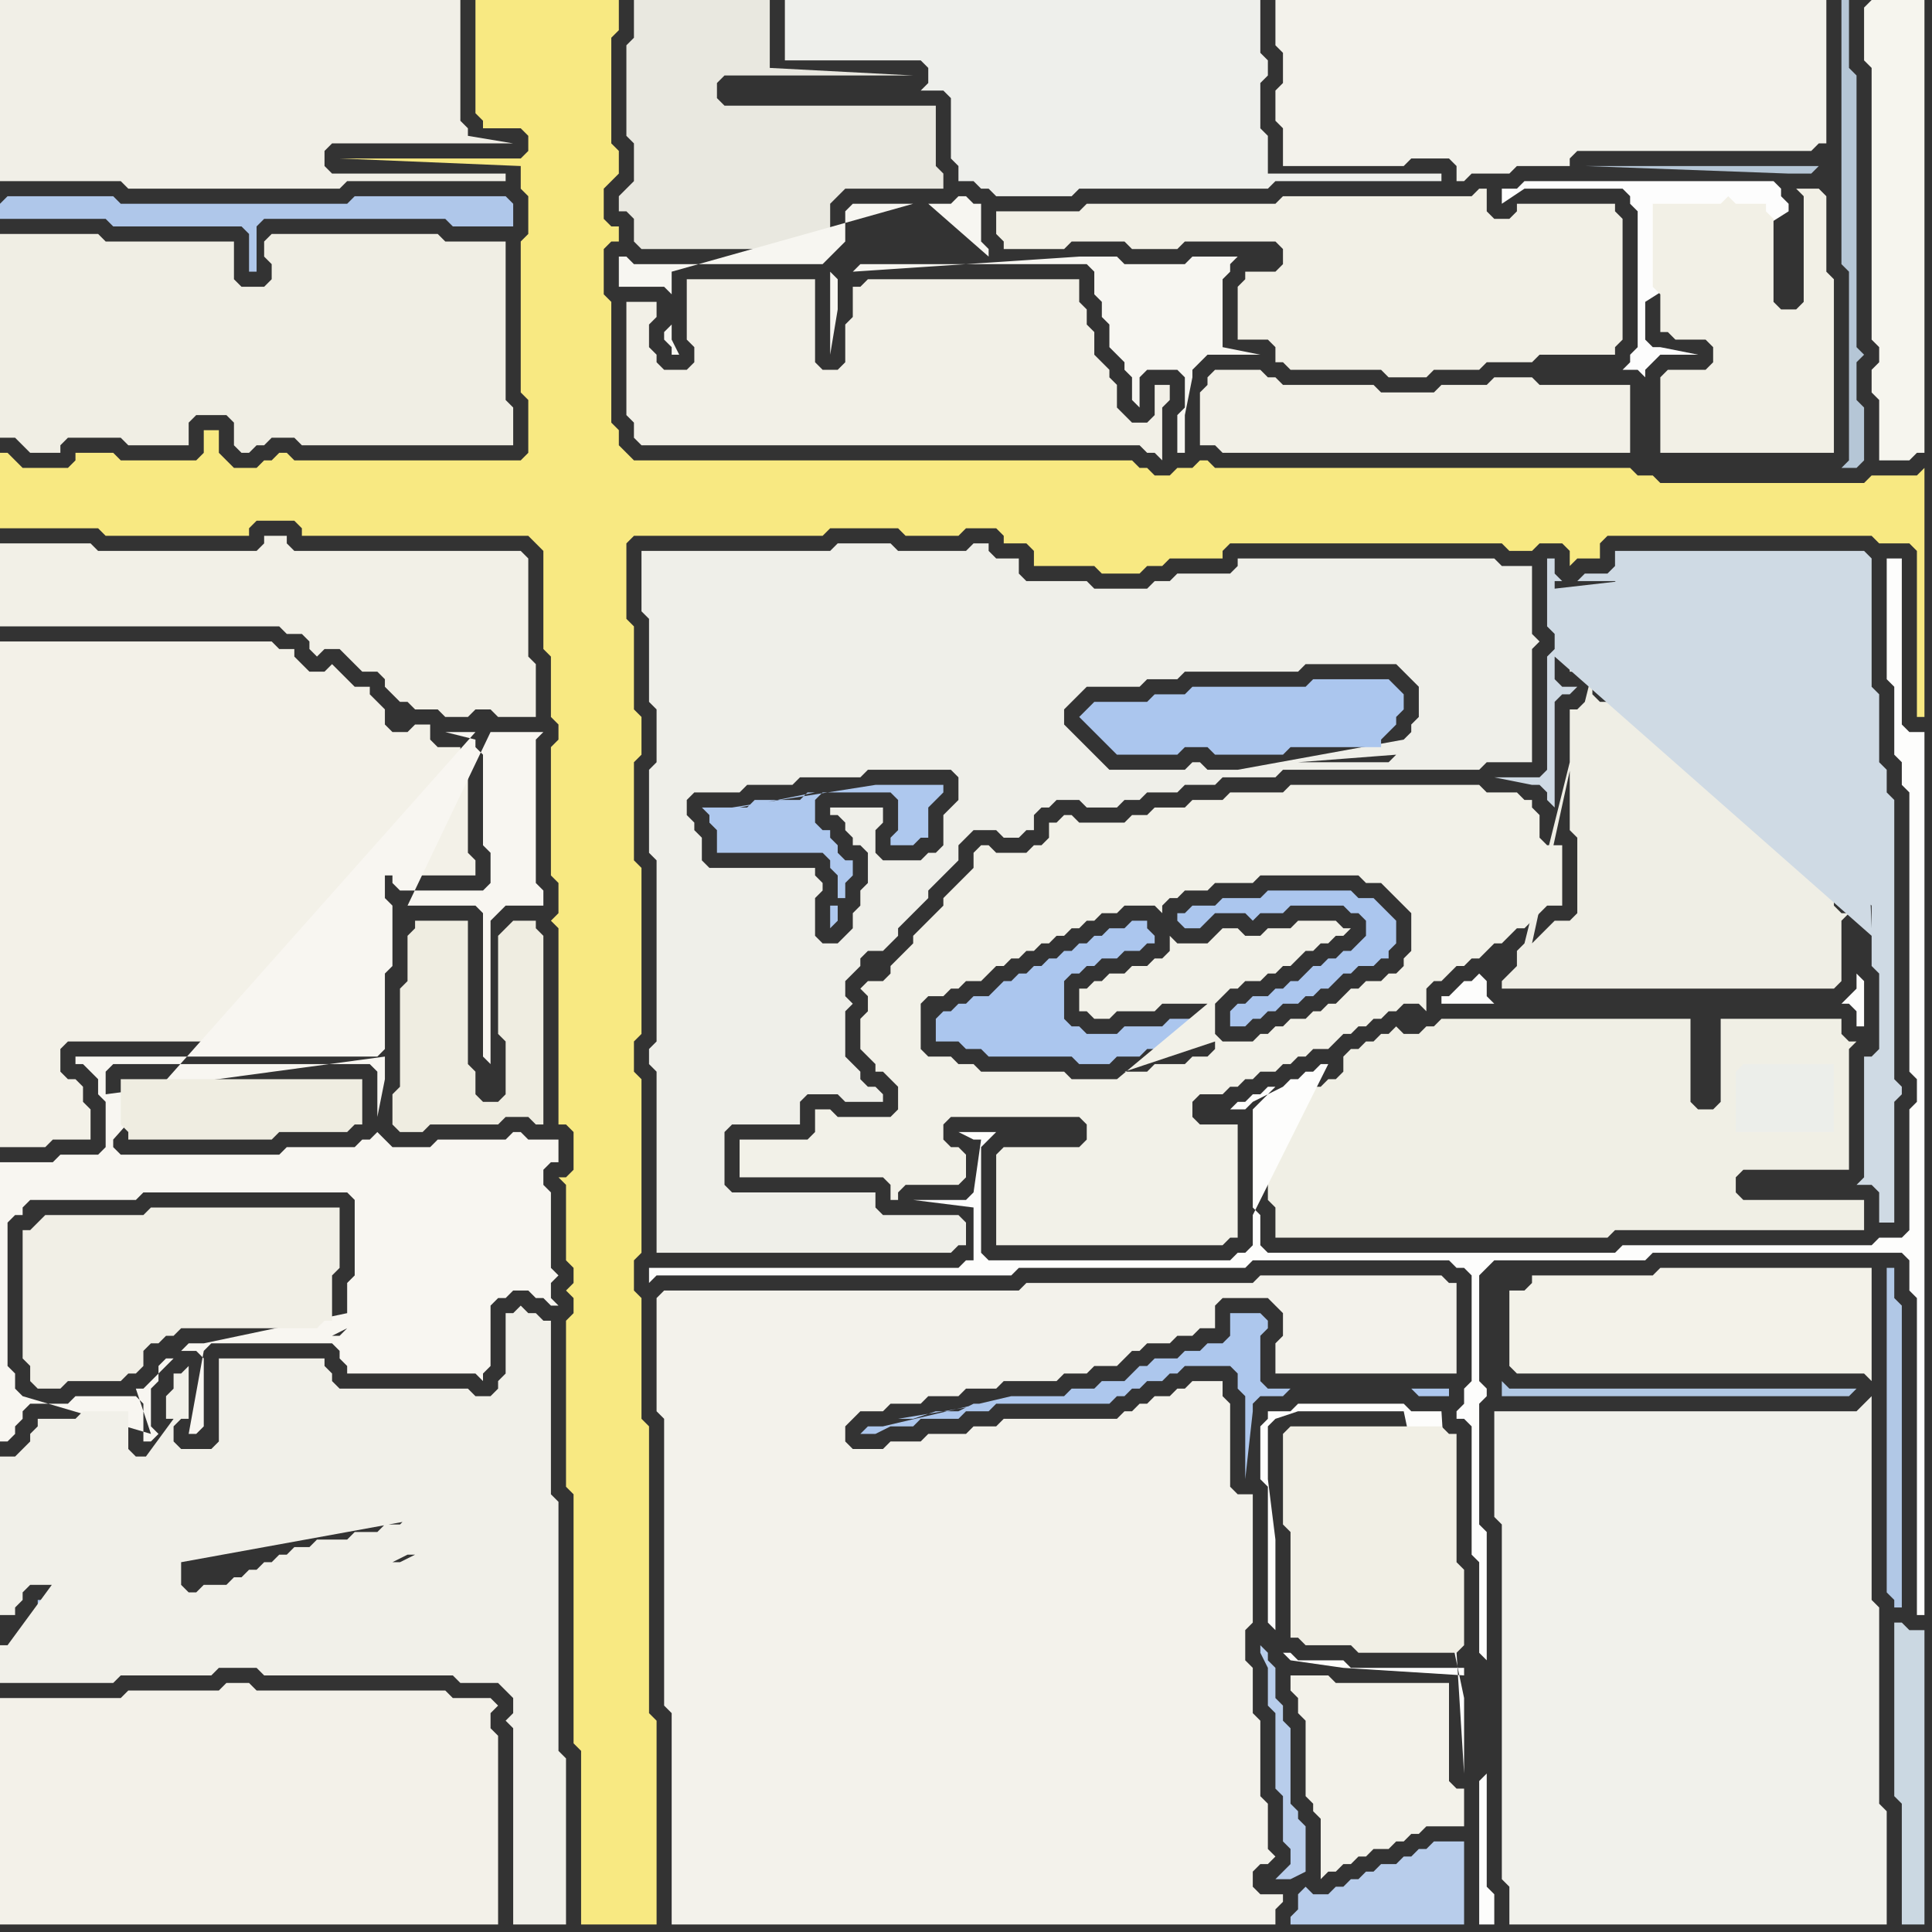 <svg width="256" height="256" xmlns="http://www.w3.org/2000/svg"><rect width="100%" height="100%" fill="#333333" stroke="none"/><script> 
var tempColor;
function hoverPath(evt){
obj = evt.target;
tempColor = obj.getAttribute("fill");
obj.setAttribute("fill","red");
//alert(tempColor);
//obj.setAttribute("stroke","red");}
function recoverPath(evt){
obj = evt.target;
obj.setAttribute("fill", tempColor);
//obj.setAttribute("stroke", tempColor);
}</script><path onmouseover="hoverPath(evt)" onmouseout="recoverPath(evt)" fill="rgb(243,241,232)" d="M  0,104l 0,48 6,0 1,-1 5,0 0,-4 -1,-1 0,-2 -1,-1 -1,0 -1,-1 0,-3 1,-1 40,0 0,-10 1,-1 0,-6 -1,-1 0,-5 1,-1 3,0 1,1 0,1 9,0 0,-2 -1,-1 0,-12 -1,-1 0,-1 -3,0 -1,-1 0,-2 -2,0 -1,1 -2,0 -1,-1 0,-2 -1,-1 -1,-1 0,-1 -2,0 -1,-1 -1,-1 -1,-1 -1,1 -2,0 -1,-1 -1,-1 0,-1 -2,0 -1,-1 -36,0Z"/>
<path onmouseover="hoverPath(evt)" onmouseout="recoverPath(evt)" fill="rgb(240,238,228)" d="M  67,43l 0,-11 -8,0 -1,-1 -22,0 -1,1 0,2 1,1 0,2 -1,1 -3,0 -1,-1 0,-5 -17,0 -1,-1 -13,0 0,27 2,0 1,1 1,1 4,0 0,-1 1,-1 7,0 1,1 8,0 0,-3 1,-1 4,0 1,1 0,3 1,1 1,0 1,-1 1,0 1,-1 3,0 1,1 28,0 0,-5 -1,-1Z"/>
<path onmouseover="hoverPath(evt)" onmouseout="recoverPath(evt)" fill="rgb(237,233,220)" d="M  62,164l 0,-1 -1,0 -1,-1 -9,0 -1,1 0,0 -1,1 0,5 1,0 1,1 10,0 1,-1Z"/>
<path onmouseover="hoverPath(evt)" onmouseout="recoverPath(evt)" fill="rgb(240,239,229)" d="M  169,147l -1,1 0,11 1,1 0,4 44,0 1,-1 33,0 0,-4 -16,0 -1,-1 0,-2 1,-1 14,0 0,-16 1,-1 -1,0 -1,-1 0,-2 -16,0 0,11 -1,1 -2,0 -1,-1 0,-11 -33,0 -1,1 -1,0 -1,1 -2,0 -1,-1 -1,1 -1,0 -1,1 -1,0 -1,1 -1,0 -1,1 0,2 -1,1 -1,0 -1,1 -1,0 -1,1 -1,0 -1,1 -1,0 -1,1 59,1 0,3 1,1 0,0 -1,-4 -59,-1 61,5 0,0 -61,-5 60,-8 0,0 -60,8Z"/>
<path onmouseover="hoverPath(evt)" onmouseout="recoverPath(evt)" fill="rgb(239,238,229)" d="M  202,125l 0,0 -1,1 0,2 -1,1 -1,1 0,1 44,0 1,-1 0,-8 1,-1 -1,0 -1,-1 0,-27 -31,0 -1,-1 0,-2 1,-1 32,0 0,-14 -1,0 0,4 -1,1 -28,0 -1,-1 -5,0 0,10 3,0 -9,36 8,-32 -1,1 -1,0 0,16 1,1 0,10 -1,1 -2,0 -1,1 -1,1 -1,1 7,-32 -8,32Z"/>
<path onmouseover="hoverPath(evt)" onmouseout="recoverPath(evt)" fill="rgb(207,218,228)" d="M  248,124l 0,4 1,1 0,10 -1,1 -1,0 0,16 -1,1 2,0 1,1 0,4 2,0 0,-16 1,-1 0,-1 -1,-1 0,-37 -1,-1 0,-3 -1,-1 0,-9 -1,-1 0,-17 -1,-1 -33,0 0,2 -1,1 -3,0 -1,1 -2,0 -1,-1 0,-2 -1,0 0,9 1,1 0,2 -1,1 0,15 -1,1 -6,0 5,1 1,0 1,1 0,1 1,1 0,-14 1,-1 1,0 1,-1 -2,0 -1,-1 0,-3 42,37 -42,-46 0,-1 8,0 1,1 26,0 1,-1 0,0 -1,-1 0,-2 -35,4 42,46 -2,-50 0,16 -1,1 0,28 2,0 1,1 0,3 -2,-49 2,50 -4,-33 4,33Z"/>
<path onmouseover="hoverPath(evt)" onmouseout="recoverPath(evt)" fill="rgb(203,216,226)" d="M  251,228l 0,10 1,1 0,16 3,0 0,-39 -2,0 -1,-1 -1,0Z"/>
<path onmouseover="hoverPath(evt)" onmouseout="recoverPath(evt)" fill="rgb(241,239,231)" d="M  1,0l -1,0 0,24 16,0 1,1 28,0 1,-1 21,0 0,-1 -23,0 -1,-1 0,-2 1,-1 24,0 -6,-1 0,-1 -1,-1 0,-16Z"/>
<path onmouseover="hoverPath(evt)" onmouseout="recoverPath(evt)" fill="rgb(176,201,238)" d="M  37,209l -1,0 -1,1 -1,0 -1,1 -1,0 -1,1 -3,0 -1,1 -5,0 -1,-1 0,-2 1,-1 0,-1 -2,2 -1,0 -1,1 -6,0 -1,1 -6,0 0,1 -1,1 0,1 -1,1 1,0 1,1 5,0 1,-1 6,0 1,-1 4,0 1,-1 7,0 1,-1 1,0 1,-1 1,0 1,-1 1,0 1,-1 0,-1 1,-1 1,1 6,0 1,-1 1,0 1,-1 2,0 0,-1 1,-1 1,0 1,-1 2,0 1,-1 -1,0 -3,1 -2,1 -2,0 -1,1 -4,0 -1,1 -2,0 -1,1 -1,0 -1,1Z"/>
<path onmouseover="hoverPath(evt)" onmouseout="recoverPath(evt)" fill="rgb(242,240,231)" d="M  43,73l -4,0 -1,-1 0,-1 -3,0 0,1 -1,1 -21,0 -1,-1 -12,0 0,11 37,0 1,1 2,0 1,1 0,1 1,1 1,-1 2,0 1,1 1,1 1,1 2,0 1,1 0,1 1,1 1,1 1,0 1,1 3,0 1,1 3,0 1,-1 2,0 1,1 5,0 0,-7 -1,-1 0,-13 -1,-1Z"/>
<path onmouseover="hoverPath(evt)" onmouseout="recoverPath(evt)" fill="rgb(248,246,241)" d="M  63,97l -4,0 4,1 0,1 1,1 0,12 1,1 0,4 -1,1 -11,0 -1,-1 0,-1 -1,0 0,3 1,1 0,8 -1,1 0,10 -1,1 -40,0 0,1 1,0 1,1 1,1 0,2 1,1 0,6 -1,1 -5,0 -1,1 -7,0 0,37 1,0 1,-1 0,-1 1,-1 0,-1 1,-1 5,0 1,-1 8,0 1,1 0,5 1,0 1,-1 0,0 -1,-1 0,-5 1,-1 0,-2 1,-1 1,0 1,-1 2,0 1,1 0,9 -1,1 -1,0 2,-11 1,-1 16,0 1,1 0,1 1,1 0,1 17,0 1,1 0,-1 1,-1 0,-8 1,-1 1,0 1,-1 2,0 1,1 1,0 1,1 1,0 -1,-1 0,-2 1,-1 -1,-1 0,-10 -1,-1 0,-2 1,-1 1,0 0,-3 -4,0 -1,-1 -1,0 -1,1 -9,0 -1,1 -5,0 -1,-1 -1,-1 0,0 -1,1 -1,0 -1,1 -9,0 -1,1 -21,0 -1,-1 0,-1 48,-54 -18,80 -1,0 2,-1 -1,1 18,-80 -36,81 -2,0 -5,5 -1,1 -1,0 2,6 0,0 -17,-5 -1,-1 0,-2 -1,-1 0,-19 1,-1 1,0 0,-1 1,-1 14,0 1,-1 27,0 1,1 0,10 -1,1 0,4 -19,4 36,-81 -16,73 1,1 1,0 1,1 12,0 -15,-2 16,-73 0,74 1,-1 0,-8 -1,-1 0,-64 -1,64 -1,-1 1,1 1,-64 -3,63 -10,0 -1,1 -1,1 12,-2 3,-63 -49,48 0,-3 1,-1 34,0 1,1 0,6 1,-5 0,-3 -37,5 49,-48 -9,23 9,0 1,1 0,19 1,1 0,-19 1,-1 1,-1 5,0 0,-2 -1,-1 0,-19 1,-1 -7,0 -11,23 9,-23Z"/>
<path onmouseover="hoverPath(evt)" onmouseout="recoverPath(evt)" fill="rgb(239,239,233)" d="M  86,93l 0,0 1,1 0,7 -1,1 0,11 1,1 0,24 -1,1 0,2 1,1 0,24 39,0 1,-1 1,0 0,-3 -1,-1 -10,0 -1,-1 0,-2 -19,0 -1,-1 0,-7 1,-1 9,0 0,-3 1,-1 4,0 1,1 5,0 0,-1 -1,-1 -1,0 -1,-1 0,-1 -1,-1 -1,-1 0,-6 1,-1 -1,-1 0,-2 1,-1 1,-1 0,-1 1,-1 2,0 1,-1 1,-1 0,-1 1,-1 1,-1 1,-1 1,-1 0,-1 1,-1 2,-2 1,-1 0,-2 1,-1 1,-1 3,0 1,1 2,0 1,-1 1,0 0,-2 1,-1 1,0 1,-1 3,0 1,1 4,0 1,-1 2,0 1,-1 4,0 1,-1 4,0 1,-1 7,0 1,-1 26,0 1,-1 6,0 0,-15 1,-1 -1,-1 0,-9 -4,0 -1,-1 -34,0 0,1 -1,1 -7,0 -1,1 -2,0 -1,1 -7,0 -1,-1 -8,0 -1,-1 0,-2 -3,0 -1,-1 0,-1 -2,0 -1,1 -9,0 -1,-1 -7,0 -1,1 -25,0 0,8 1,1 0,11 98,8 -12,0 13,-1 -1,1 -98,-8 78,9 -4,0 -1,-1 -1,0 -1,1 -10,0 -1,-1 -1,-1 -1,-1 -1,-1 -1,-1 -1,-1 0,-2 1,-1 1,-1 1,-1 7,0 1,-1 4,0 1,-1 15,0 1,-1 12,0 1,1 1,1 1,1 0,4 -1,1 0,1 -1,1 -22,4 -78,-9 39,18 0,1 -1,1 -1,0 -1,1 -5,0 -1,-1 0,-3 1,-1 0,-2 -7,0 0,1 1,0 1,1 0,1 1,1 0,1 1,0 1,1 0,4 -1,1 0,2 -1,1 0,2 -1,1 -1,1 -2,0 -1,-1 0,-5 1,-1 0,-1 -1,-1 0,-1 -14,0 -1,-1 0,-3 -1,-1 0,-1 -1,-1 0,-2 1,-1 6,0 1,-1 6,0 1,-1 8,0 1,-1 11,0 1,1 0,3 -1,1 -1,1 0,3 -39,-18Z"/>
<path onmouseover="hoverPath(evt)" onmouseout="recoverPath(evt)" fill="rgb(173,199,237)" d="M  117,189l -2,0 -1,1 2,0 2,-1 3,0 1,-1 5,0 1,-1 3,0 1,-1 15,0 1,-1 1,0 1,-1 1,0 1,-1 2,0 1,-1 1,0 1,-1 6,0 1,1 0,2 1,1 0,11 1,-9 0,-1 1,-1 3,0 1,-1 16,0 1,1 4,0 0,-1 -24,0 -1,-1 0,-6 1,-1 0,-1 -1,-1 -4,0 0,3 -1,1 -2,0 -1,1 -2,0 -1,1 -3,0 -1,1 -1,0 -1,1 -1,1 -3,0 -1,1 -3,0 -1,1 -7,0 -17,4 14,-3 -2,0 -2,1 -3,0 -3,1 -2,0 12,-2 -14,3Z"/>
<path onmouseover="hoverPath(evt)" onmouseout="recoverPath(evt)" fill="rgb(238,239,235)" d="M  123,9l 0,2 -1,1 3,0 1,1 0,8 1,1 0,2 2,0 1,1 1,0 1,1 10,0 1,-1 25,0 1,-1 22,0 0,-1 -23,0 0,-5 -1,-1 0,-6 1,-1 0,-2 -1,-1 0,-7 -63,0 0,8 18,0 1,1Z"/>
<path onmouseover="hoverPath(evt)" onmouseout="recoverPath(evt)" fill="rgb(243,242,235)" d="M  171,0l -2,0 0,6 1,1 0,4 -1,1 0,4 1,1 0,5 16,0 1,-1 5,0 1,1 0,2 1,0 1,-1 5,0 1,-1 7,0 0,-1 1,-1 31,0 1,-1 1,0 0,-19Z"/>
<path onmouseover="hoverPath(evt)" onmouseout="recoverPath(evt)" fill="rgb(253,253,252)" d="M  194,221l -15,0 -1,-1 -6,0 -1,-1 -1,0 1,1 7,1 16,1 0,-1 2,-2 1,1 0,-17 -1,-1 0,-16 1,-1 0,-1 -1,-1 0,-14 1,-1 1,-1 20,0 1,-1 33,0 1,1 0,4 1,1 0,42 1,0 0,-117 -2,0 -1,-1 0,-22 -2,0 0,16 1,1 0,9 1,1 0,3 1,1 0,37 1,1 0,3 -1,1 0,16 -1,1 -3,0 -1,1 -33,0 -1,1 -46,0 -1,-1 0,-4 -1,-1 0,-13 3,-3 -1,0 -1,1 -1,0 -1,1 -1,0 -1,1 2,0 1,-1 0,0 4,-2 1,-1 1,0 1,-1 1,0 1,-1 1,0 -10,20 0,4 -1,1 -1,0 -1,1 -32,0 -1,-1 0,-14 1,-1 0,0 1,-1 -5,0 2,1 1,0 -1,7 -1,1 -7,0 8,1 0,7 -1,0 -1,1 -41,0 0,2 1,-1 47,0 1,-1 30,0 1,-1 26,0 1,1 1,0 1,1 0,14 -1,1 0,2 -1,1 0,1 1,0 1,1 0,17 1,1 0,12 -2,2 3,0 0,14 -1,1 0,19 2,0 0,-4 -1,-1 0,-29 -3,0 0,14 -3,-48 -4,0 -1,-1 -14,0 -1,1 -3,0 0,1 -1,1 0,7 1,1 0,18 1,1 0,-12 -1,-8 0,-7 1,-1 3,-1 14,0 8,38Z"/>
<path onmouseover="hoverPath(evt)" onmouseout="recoverPath(evt)" fill="rgb(177,200,228)" d="M  199,183l 0,2 46,0 1,-1 -46,0 -1,-1Z"/>
<path onmouseover="hoverPath(evt)" onmouseout="recoverPath(evt)" fill="rgb(253,253,252)" d="M  226,133l -28,0 -1,-1 0,-2 -1,-1 -1,1 -1,0 -1,1 -1,1 -1,0 0,1 54,0 1,1 0,2 1,0 0,-6 -1,-1 0,2 -2,2Z"/>
<path onmouseover="hoverPath(evt)" onmouseout="recoverPath(evt)" fill="rgb(246,245,238)" d="M  247,1l 0,7 1,1 0,36 1,1 0,2 -1,1 0,3 1,1 0,8 4,0 1,-1 1,0 0,-60 -7,0 -1,1Z"/>
<path onmouseover="hoverPath(evt)" onmouseout="recoverPath(evt)" fill="rgb(243,241,233)" d="M  0,230l 0,25 66,0 0,-25 -1,-1 0,-2 1,-1 -1,-1 -5,0 -1,-1 -25,0 -1,-1 -3,0 -1,1 -12,0 -1,1 -16,0Z"/>
<path onmouseover="hoverPath(evt)" onmouseout="recoverPath(evt)" fill="rgb(239,237,225)" d="M  41,150l 5,0 1,-1 1,0 0,-6 -32,0 0,6 1,1 0,1 19,0 1,-1Z"/>
<path onmouseover="hoverPath(evt)" onmouseout="recoverPath(evt)" fill="rgb(239,237,225)" d="M  67,142l 0,3 -1,1 -2,0 -1,-1 0,-3 -1,-1 0,-19 -7,0 0,1 -1,1 0,6 -1,1 0,13 -1,1 0,4 1,1 3,0 1,-1 9,0 1,-1 3,0 1,1 1,0 0,-25 -1,-1 0,-1 -3,0 -1,1 0,0 -1,1 0,13 1,1Z"/>
<path onmouseover="hoverPath(evt)" onmouseout="recoverPath(evt)" fill="rgb(243,242,235)" d="M  87,174l 0,13 1,1 0,38 1,1 0,28 80,0 0,-2 1,-1 0,-1 -3,0 -1,-1 0,-2 1,-1 1,0 1,-1 -1,-1 0,-6 -1,-1 0,-10 -1,-1 0,-6 -1,-1 0,-4 1,-1 0,-17 -2,0 -1,-1 0,-11 -1,-1 0,-2 -4,0 -1,1 -1,0 -1,1 -2,0 -1,1 -1,0 -1,1 -1,0 -1,1 -15,0 -1,1 -3,0 -1,1 -5,0 -1,1 -4,0 -1,1 -4,0 -1,-1 0,-2 1,-1 1,-1 3,0 1,-1 4,0 1,-1 4,0 1,-1 4,0 1,-1 7,0 1,-1 3,0 1,-1 3,0 1,-1 1,-1 1,0 1,-1 3,0 1,-1 2,0 1,-1 2,0 0,-3 1,-1 6,0 1,1 1,1 0,3 -1,1 0,4 24,0 0,-12 -1,0 -1,-1 -24,0 -1,1 -30,0 -1,1 -47,0 -1,1Z"/>
<path onmouseover="hoverPath(evt)" onmouseout="recoverPath(evt)" fill="rgb(233,232,224)" d="M  106,14l -10,0 -1,-1 0,-2 1,-1 25,0 -19,-1 0,-9 -18,0 0,5 -1,1 0,12 1,1 0,5 -1,1 -1,1 0,2 1,0 1,1 0,3 1,1 23,0 1,-1 0,0 1,-1 0,-4 1,-1 1,-1 13,0 0,-2 -1,-1 0,-8Z"/>
<path onmouseover="hoverPath(evt)" onmouseout="recoverPath(evt)" fill="rgb(171,198,238)" d="M  144,94l 0,0 -1,1 1,1 1,1 1,1 1,1 1,1 8,0 1,-1 3,0 1,1 9,0 1,-1 12,0 0,-1 1,-1 1,-1 0,-1 1,-1 0,-2 -1,-1 0,0 -1,-1 -10,0 -1,1 -15,0 -1,1 -4,0 -1,1 -7,0 -1,1Z"/>
<path onmouseover="hoverPath(evt)" onmouseout="recoverPath(evt)" fill="rgb(171,198,238)" d="M  163,134l 0,2 2,0 1,-1 1,0 1,-1 1,0 1,-1 2,0 1,-1 1,0 1,-1 1,0 1,-1 1,-1 1,0 1,-1 2,0 1,-1 1,0 0,-1 1,-1 0,-3 -1,-1 0,0 -1,-1 -1,-1 -2,0 -1,-1 -11,0 -1,1 -5,0 -1,1 -3,0 -1,1 -1,0 0,1 1,1 2,0 1,-1 0,0 1,-1 4,0 1,1 1,-1 3,0 1,-1 7,0 1,1 1,0 1,1 0,2 -1,1 -1,1 -1,0 -1,1 -1,0 -1,1 -1,0 -1,1 -1,1 -1,0 -1,1 -1,0 -1,1 -2,0 -1,1 -1,0 -1,1Z"/>
<path onmouseover="hoverPath(evt)" onmouseout="recoverPath(evt)" fill="rgb(243,242,234)" d="M  172,222l -1,0 0,2 1,1 0,2 1,1 0,10 1,1 0,1 1,1 0,8 1,-1 1,0 1,-1 1,0 1,-1 1,0 1,-1 2,0 1,-1 1,0 1,-1 1,0 1,-1 5,0 0,-5 -1,0 -1,-1 0,-13 -15,0 -1,-1Z"/>
<path onmouseover="hoverPath(evt)" onmouseout="recoverPath(evt)" fill="rgb(236,238,234)" d="M  230,142l 0,8 13,0 0,-9 -12,0 -1,1Z"/>
<path onmouseover="hoverPath(evt)" onmouseout="recoverPath(evt)" fill="rgb(241,241,235)" d="M  248,200l 0,-15 -1,1 0,0 -1,1 -48,0 0,14 1,1 0,47 1,1 0,5 50,0 0,-15 -1,-1 0,-26 -1,-1Z"/>
<path onmouseover="hoverPath(evt)" onmouseout="recoverPath(evt)" fill="rgb(181,198,214)" d="M  241,22l -31,0 27,1 3,0 1,-1 3,3 0,10 1,1 0,25 -1,1 2,0 1,-1 0,-7 -1,-1 0,-5 1,-1 -1,-1 0,-36 -1,-1 0,-9 -1,0 0,25 -3,-3Z"/>
<path onmouseover="hoverPath(evt)" onmouseout="recoverPath(evt)" fill="rgb(175,199,234)" d="M  0,27l 0,2 14,0 1,1 17,0 1,1 0,5 1,0 0,-6 1,-1 24,0 1,1 8,0 0,-3 -1,-1 -20,0 -1,1 -30,0 -1,-1 -14,0 -1,1Z"/>
<path onmouseover="hoverPath(evt)" onmouseout="recoverPath(evt)" fill="rgb(248,233,130)" d="M  0,63l 0,7 13,0 1,1 19,0 0,-1 1,-1 5,0 1,1 0,1 30,0 1,1 1,1 0,13 1,1 0,8 1,1 0,2 -1,1 0,17 1,1 0,4 -1,1 1,1 0,26 1,0 1,1 0,5 -1,1 -1,0 1,1 0,10 1,1 0,2 -1,1 1,1 0,2 -1,1 0,22 1,1 0,33 1,1 0,23 10,0 0,-27 -1,-1 0,-38 -1,-1 0,-16 -1,-1 0,-4 1,-1 0,-23 -1,-1 0,-4 1,-1 0,-22 -1,-1 0,-13 1,-1 0,-5 -1,-1 0,-11 -1,-1 0,-10 1,-1 25,0 1,-1 9,0 1,1 7,0 1,-1 4,0 1,1 0,1 3,0 1,1 0,2 8,0 1,1 5,0 1,-1 2,0 1,-1 7,0 0,-1 1,-1 36,0 1,1 3,0 1,-1 3,0 1,1 0,2 1,-1 3,0 0,-2 1,-1 35,0 1,1 4,0 1,1 0,22 1,0 0,-33 -1,1 -6,0 -1,1 -27,0 -1,-1 -2,0 -1,-1 -55,0 -1,-1 -1,0 -1,1 -2,0 -1,1 -2,0 -1,-1 -1,0 -1,-1 -66,0 -1,-1 -1,-1 0,-2 -1,-1 0,-16 -1,-1 0,-6 1,-1 1,0 0,-2 -1,0 -1,-1 0,-4 1,-1 1,-1 0,-3 -1,-1 0,-14 1,-1 0,-4 -19,0 0,15 1,1 0,1 5,0 1,1 0,2 -1,1 -24,0 24,1 0,3 1,1 0,5 -1,1 0,20 1,1 0,7 -1,1 -30,0 -1,-1 -1,0 -1,1 -1,0 -1,1 -3,0 -1,-1 -1,-1 0,-3 -2,0 0,3 -1,1 -10,0 -1,-1 -5,0 0,1 -1,1 -6,0 -1,-1 -1,-1 -1,0Z"/>
<path onmouseover="hoverPath(evt)" onmouseout="recoverPath(evt)" fill="rgb(241,240,233)" d="M  1,218l -1,0 0,5 15,0 1,-1 12,0 1,-1 5,0 1,1 25,0 1,1 5,0 1,1 1,1 0,2 -1,1 1,1 0,26 7,0 0,-22 -1,-1 0,-33 -1,-1 0,-23 -1,0 -1,-1 -1,0 -1,-1 -1,1 -1,0 0,8 -1,1 0,1 -1,1 -2,0 -1,-1 -17,0 -1,-1 0,-1 -1,-1 0,-1 -14,0 0,11 -1,1 -4,0 -1,-1 0,-2 1,-1 1,0 0,-7 -1,1 -1,0 0,2 -1,1 0,3 1,0 -22,30 2,0 1,1 7,0 1,-1 6,0 1,-1 4,0 1,-1 7,0 1,-1 1,0 1,-1 1,0 1,-1 1,0 1,-1 1,0 1,-1 6,0 1,-1 1,0 1,-1 2,0 1,-1 0,0 -50,10 -1,0 52,-11 -1,0 2,-1 2,0 1,-1 1,0 1,-1 0,0 -6,3 -52,11 58,-15 0,-1 -1,-1 1,2 -58,15 56,-17 -3,0 -1,1 -2,0 -1,1 -3,0 -1,1 -4,0 -1,1 -2,0 -1,1 -1,0 -1,1 -1,0 -1,1 -1,0 -1,1 -1,0 -1,1 -3,0 -1,1 -1,0 -1,-1 0,0 -1,1 1,0 0,-4 33,-6 -56,17 20,-25 -3,0 -1,-1 0,-5 -6,0 -1,1 -5,0 0,1 -1,1 0,1 -1,1 -1,1 -2,0 0,21 2,0 0,-1 1,-1 0,-1 1,-1 6,0 1,-1 6,0 1,-1 2,0 0,-1 1,-1 1,0 -1,-13 -20,25Z"/>
<path onmouseover="hoverPath(evt)" onmouseout="recoverPath(evt)" fill="rgb(241,239,230)" d="M  5,162l -1,1 -1,0 0,17 1,1 0,2 1,1 3,0 1,-1 7,0 1,-1 1,0 1,-1 0,-2 1,-1 1,0 1,-1 1,0 1,-1 18,0 1,-1 1,0 0,-6 1,-1 0,-8 -25,0 -1,1 -13,0 -1,1Z"/>
<path onmouseover="hoverPath(evt)" onmouseout="recoverPath(evt)" fill="rgb(174,200,238)" d="M  97,107l -4,0 1,1 0,1 1,1 0,3 14,0 1,1 0,1 1,1 0,3 1,0 0,-2 1,-1 0,-2 -1,0 -1,-1 0,-1 -1,-1 0,-1 -1,0 -1,-1 0,-3 1,-1 9,0 1,1 0,4 -1,1 0,1 3,0 1,-1 1,0 0,-4 1,-1 1,-1 0,-1 -9,0 -19,3 11,-2 -1,0 -1,1 -6,0 -1,1 -1,0 10,-2 -11,2 14,13 -1,0 0,3 1,-1 0,-2 -14,-13Z"/>
<path onmouseover="hoverPath(evt)" onmouseout="recoverPath(evt)" fill="rgb(242,240,231)" d="M  114,38l -1,0 0,4 -1,1 0,5 -1,1 -2,0 -1,-1 0,-11 -17,0 0,8 1,1 0,2 -1,1 -3,0 -1,-1 0,-1 -1,-1 0,-3 1,-1 0,-2 -4,0 0,15 1,1 0,2 1,1 66,0 1,1 1,0 1,1 0,-7 1,-1 0,-2 -2,0 0,4 -1,1 -2,0 -1,-1 -1,-1 0,-3 -1,-1 0,-1 -2,-2 0,-3 -1,-1 0,-2 -1,-1 0,-3 -28,0 -1,1Z"/>
<path onmouseover="hoverPath(evt)" onmouseout="recoverPath(evt)" fill="rgb(247,246,241)" d="M  121,27l -8,0 -1,1 0,4 -1,1 -1,1 -1,1 -25,0 -1,-1 -1,0 0,4 6,0 1,1 0,4 -1,1 0,1 1,1 0,1 1,0 -1,-2 0,-9 32,-9 -11,9 0,11 1,-6 0,-4 -1,-1 11,-9 -8,9 1,-1 30,0 1,1 0,3 1,1 0,2 1,1 0,3 1,1 1,1 0,1 1,1 0,3 1,1 0,-4 1,-1 4,0 1,1 0,4 -1,1 0,5 1,0 0,-5 1,-5 0,-1 1,-1 1,-1 7,0 -5,-1 0,-9 1,-1 0,-1 1,-1 -6,0 -1,1 -8,0 -1,-1 -5,0 -30,2 8,-9 10,7 0,-1 -1,-1 0,-5 -1,0 -1,-1 -1,0 -1,1 -3,0 8,7 -10,-7Z"/>
<path onmouseover="hoverPath(evt)" onmouseout="recoverPath(evt)" fill="rgb(171,198,238)" d="M  124,135l 0,3 3,0 1,1 2,0 1,1 11,0 1,1 4,0 1,-1 3,0 1,-1 4,0 1,-1 2,0 0,-3 -4,0 -1,1 -5,0 -1,1 -4,0 -1,-1 -1,0 -1,-1 0,-5 1,-1 1,0 1,-1 1,0 1,-1 2,0 1,-1 2,0 1,-1 1,0 0,-1 -1,-1 0,-1 -2,0 -1,1 -2,0 -1,1 -1,0 -1,1 -1,0 -1,1 -1,0 -1,1 -1,0 -1,1 -1,0 -1,1 -1,0 -1,1 -1,0 -1,1 -1,1 -2,0 -1,1 -1,0 -1,1 -1,0 -1,1Z"/>
<path onmouseover="hoverPath(evt)" onmouseout="recoverPath(evt)" fill="rgb(242,241,232)" d="M  148,143l -6,0 -1,-1 -11,0 -1,-1 -2,0 -1,-1 -3,0 -1,-1 0,-6 1,-1 2,0 1,-1 1,0 1,-1 2,0 1,-1 1,-1 1,0 1,-1 1,0 1,-1 1,0 1,-1 1,0 1,-1 1,0 1,-1 1,0 1,-1 1,0 1,-1 2,0 1,-1 4,0 1,1 0,-1 1,-1 1,0 1,-1 3,0 1,-1 5,0 1,-1 13,0 1,1 2,0 1,1 1,1 1,1 1,1 0,5 -1,1 0,1 -1,1 -1,0 -1,1 -2,0 -1,1 -1,0 -1,1 -1,1 -1,0 -1,1 -1,0 -1,1 -2,0 -1,1 -1,0 -1,1 -1,0 -1,1 -4,0 -1,-1 0,-4 2,-2 1,0 1,-1 2,0 1,-1 1,0 1,-1 1,0 1,-1 1,-1 1,0 1,-1 1,0 1,-1 1,0 1,-1 -1,0 -1,-1 -5,0 -1,1 -3,0 -1,1 -2,0 -1,-1 -2,0 -1,1 -1,1 -4,0 -1,-1 0,2 -1,1 -1,0 -1,1 -2,0 -1,1 -2,0 -1,1 -1,0 -1,1 -1,0 0,3 1,0 1,1 2,0 1,-1 5,0 1,-1 6,0 -12,10 13,-5 0,1 -1,1 -2,0 -1,1 -4,0 -1,1 -3,0 12,-4 -13,5 30,-6 1,0 1,-1 1,0 1,-1 1,0 1,-1 1,0 1,-1 2,0 1,1 0,-3 1,-1 1,0 1,-1 1,-1 1,0 1,-1 1,0 1,-1 1,-1 1,0 1,-1 1,-1 1,0 1,-1 1,-1 1,-1 2,0 0,-8 -2,0 -1,-1 0,-3 -1,-1 0,-1 -1,0 -1,-1 -4,0 -1,-1 -25,0 -1,1 -7,0 -1,1 -4,0 -1,1 -4,0 -1,1 -2,0 -1,1 -6,0 -1,-1 -1,0 -1,1 -1,0 0,2 -1,1 -1,0 -1,1 -4,0 -1,-1 -1,0 -1,1 0,2 -1,1 -1,1 -1,1 -1,1 0,1 -1,1 -1,1 -1,1 -1,1 0,1 -1,1 -1,1 -1,1 0,1 -1,1 -2,0 -1,1 1,1 0,2 -1,1 0,4 1,1 1,1 0,1 1,0 1,1 1,1 0,3 -1,1 -7,0 -1,-1 -2,0 0,3 -1,1 -9,0 0,5 19,0 1,1 0,2 1,0 0,-1 1,-1 7,0 1,-1 0,-3 -1,-1 -1,0 -1,-1 0,-2 1,-1 17,0 1,1 0,2 -1,1 -10,0 -1,1 0,12 30,0 1,-1 1,0 0,-15 -5,0 -1,-1 0,-2 1,-1 3,0 1,-1 1,0 1,-1 1,0 1,-1 2,0 1,-1 1,0 1,-1 1,0 1,-1 2,0 1,-1 1,-1 -30,6Z"/>
<path onmouseover="hoverPath(evt)" onmouseout="recoverPath(evt)" fill="rgb(242,240,231)" d="M  161,49l 0,0 -1,1 0,1 -1,1 0,7 2,0 1,1 54,0 0,-9 -12,0 -1,-1 -5,0 -1,1 -6,0 -1,1 -7,0 -1,-1 -12,0 -1,-1 -1,0 -1,-1Z"/>
<path onmouseover="hoverPath(evt)" onmouseout="recoverPath(evt)" fill="rgb(241,239,229)" d="M  170,191l 0,11 1,1 0,14 1,0 1,1 6,0 1,1 13,0 1,-1 0,-10 -1,-1 0,-17 -1,0 -1,-1 -20,0 -1,1Z"/>
<path onmouseover="hoverPath(evt)" onmouseout="recoverPath(evt)" fill="rgb(184,205,235)" d="M  172,251l 0,2 -1,1 0,1 23,0 0,-11 -4,0 -1,1 -1,0 -1,1 -1,0 -1,1 -2,0 -1,1 -1,0 -1,1 -1,0 -1,1 -1,0 -1,1 -2,0 -1,-1 -1,1 1,-3 0,-6 -1,-1 0,-1 -1,-1 0,-10 -1,-1 0,-2 -1,-1 0,-4 -1,-1 0,-1 -1,-1 0,1 1,2 0,5 1,1 0,10 1,1 0,6 1,1 0,2 -1,1 -1,1 2,0 2,-1 -1,3Z"/>
<path onmouseover="hoverPath(evt)" onmouseout="recoverPath(evt)" fill="rgb(242,240,230)" d="M  191,49l 5,0 1,-1 6,0 1,-1 10,0 0,-1 1,-1 0,-16 -1,-1 0,-1 -13,0 0,1 -1,1 -2,0 -1,-1 0,-3 -1,0 -1,1 -25,0 -1,1 -25,0 -1,1 -11,0 0,3 1,1 0,1 8,0 1,-1 7,0 1,1 6,0 1,-1 12,0 1,1 0,2 -1,1 -4,0 0,1 -1,1 0,7 4,0 1,1 0,2 1,0 1,1 12,0 1,1 5,0 1,-1Z"/>
<path onmouseover="hoverPath(evt)" onmouseout="recoverPath(evt)" fill="rgb(243,242,233)" d="M  200,171l 0,10 1,1 46,0 1,1 0,-15 -28,0 -1,1 -16,0 0,1 -1,1Z"/>
<path onmouseover="hoverPath(evt)" onmouseout="recoverPath(evt)" fill="rgb(253,253,253)" d="M  237,28l 0,-1 -1,-1 0,-1 -1,-1 -33,0 -1,1 -2,0 0,2 3,-2 13,0 1,1 0,1 1,1 0,18 -1,1 0,1 -1,1 2,0 1,1 0,-1 1,-1 0,0 1,-1 5,0 -5,-1 -1,0 -1,-1 0,-5 19,-12 -19,-3Z"/>
<path onmouseover="hoverPath(evt)" onmouseout="recoverPath(evt)" fill="rgb(242,240,230)" d="M  239,27l 0,13 -1,1 -2,0 -1,-1 0,-11 -1,-1 0,-1 -4,0 -1,-1 -1,1 -9,0 0,11 1,1 0,5 1,0 1,1 4,0 1,1 0,2 -1,1 -5,0 -1,1 0,10 23,0 0,-23 -1,-1 0,-10 -1,-1 -3,0 1,1Z"/>
<path onmouseover="hoverPath(evt)" onmouseout="recoverPath(evt)" fill="rgb(177,200,230)" d="M  250,191l 0,20 1,1 0,1 1,0 0,-40 -1,-1 0,-4 -1,0Z"/>
</svg>